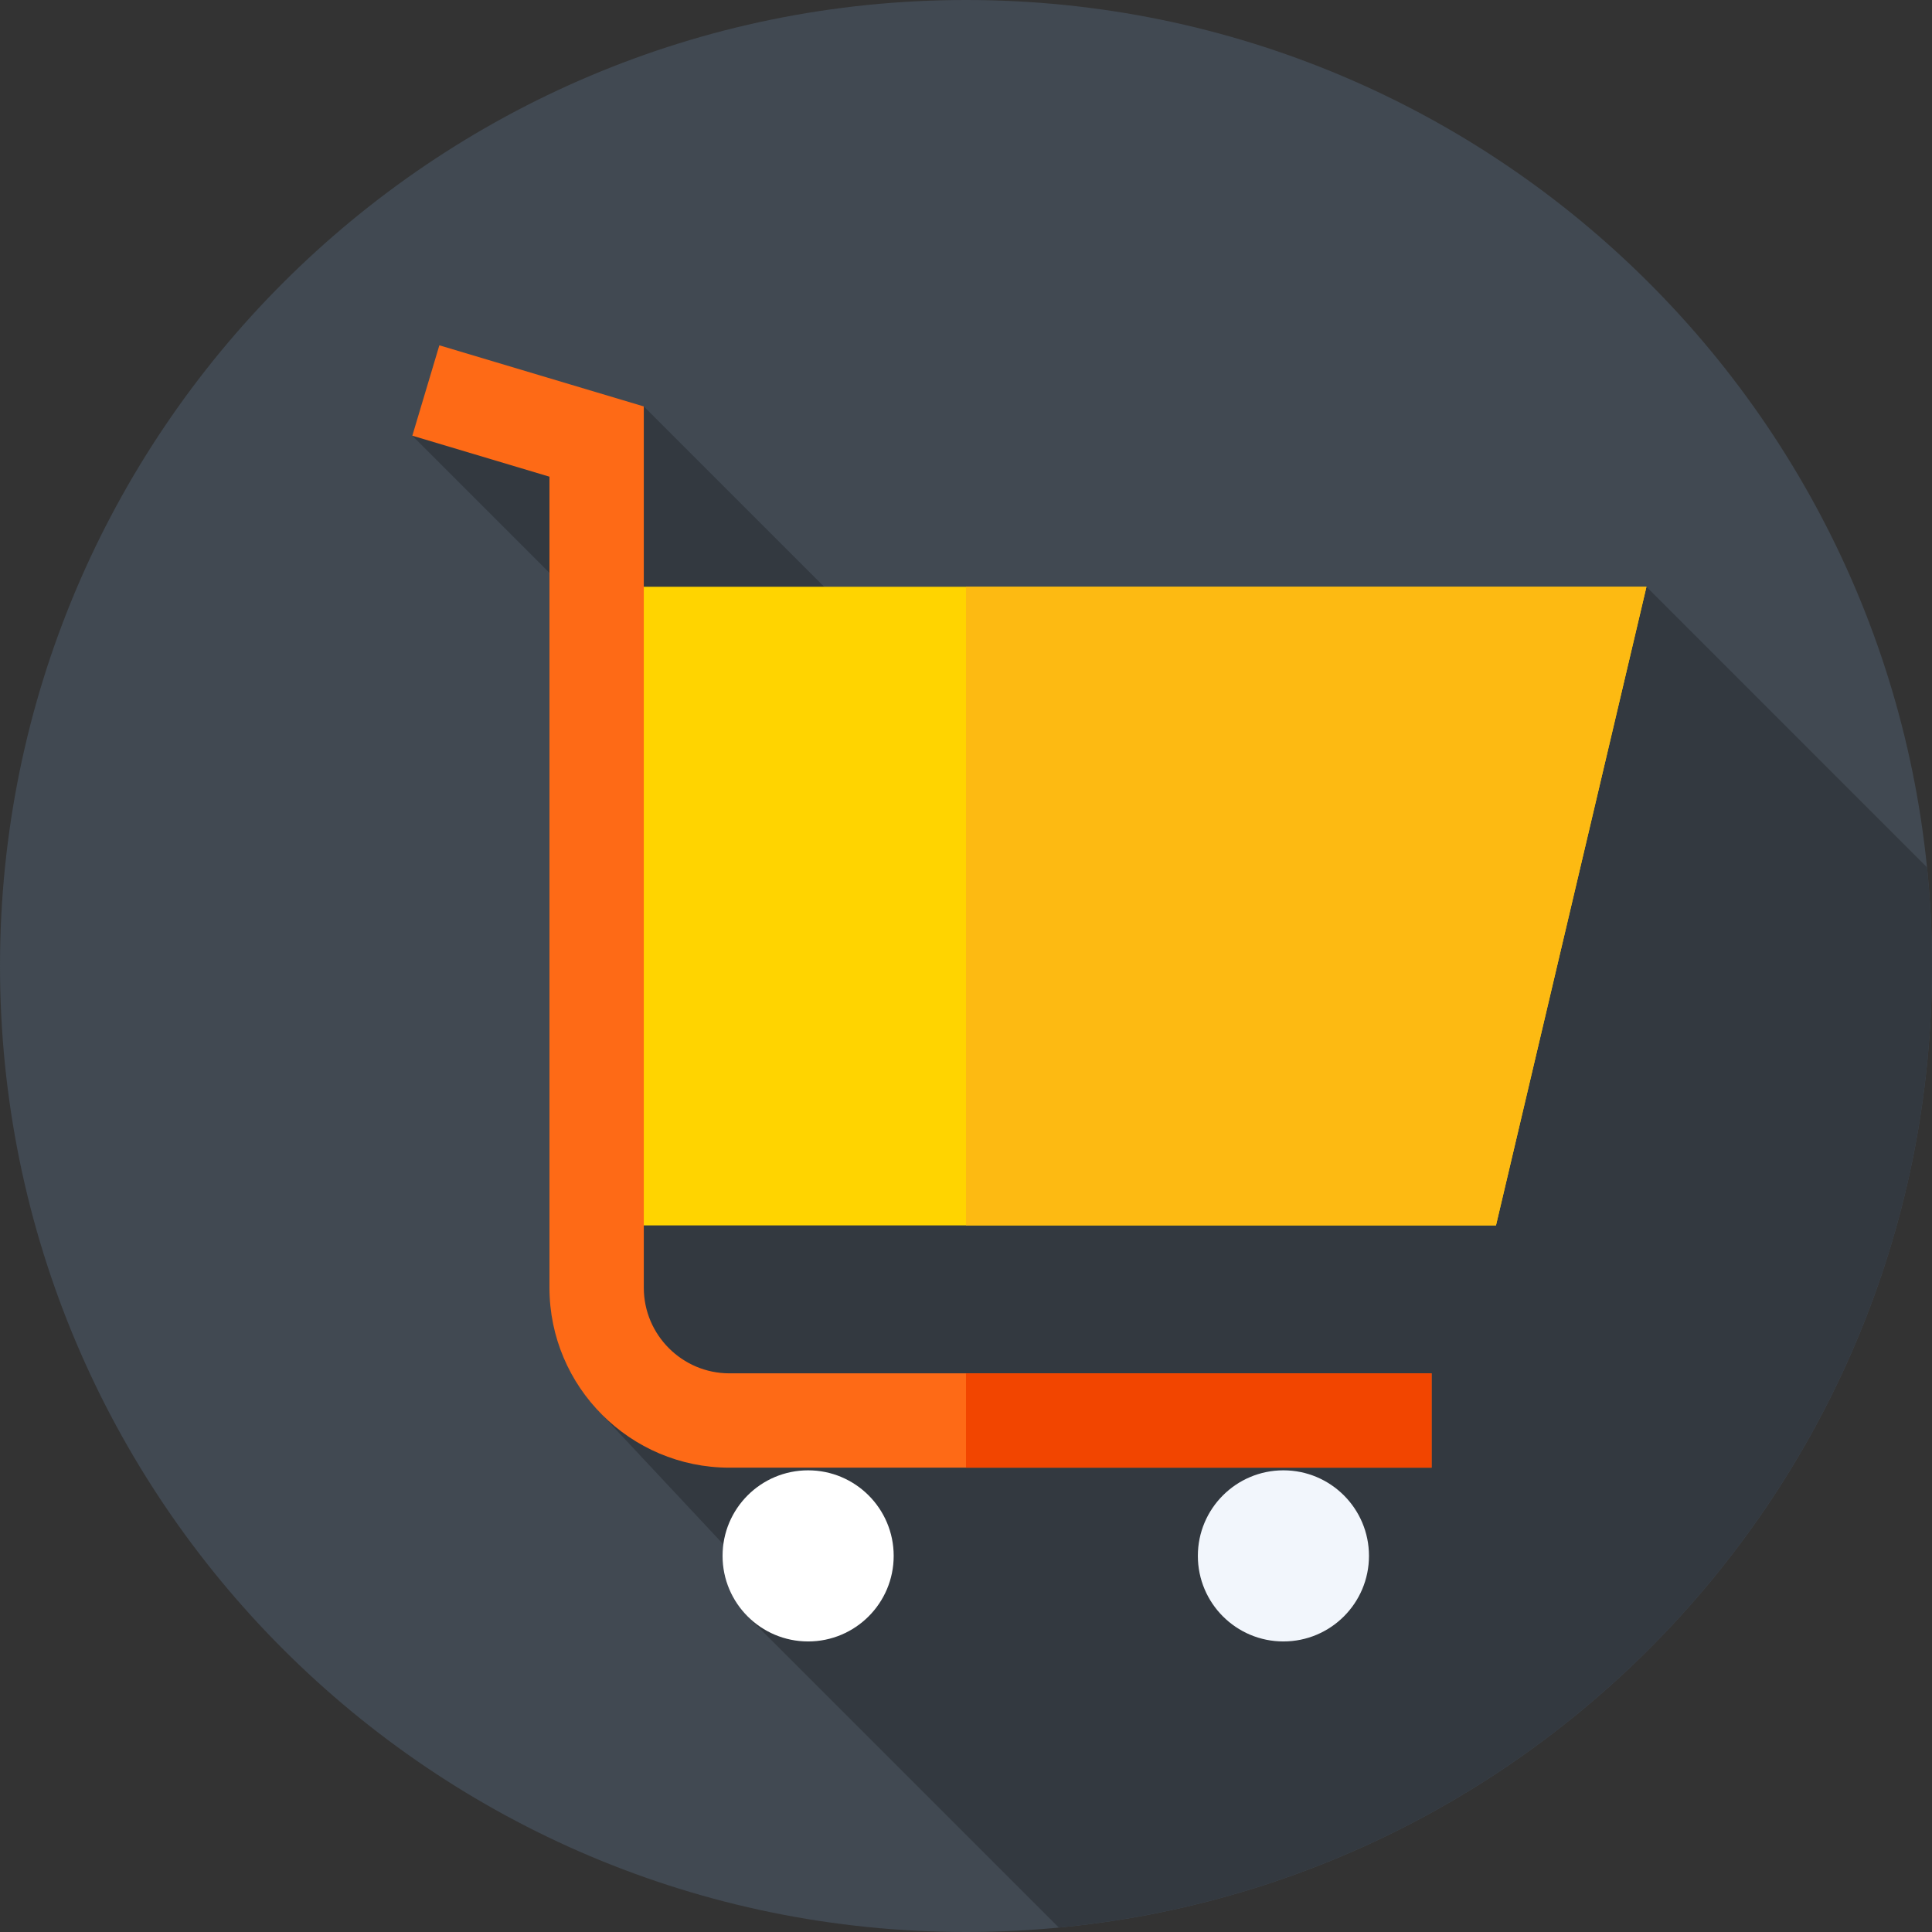 <svg height="512pt" viewBox="0 0 512 512" width="512pt" xmlns="http://www.w3.org/2000/svg"><rect x="0" y="0" width="512" height="512" fill="#333333" stroke="none"/><path d="m512 256c0 141.387-114.613 256-256 256s-256-114.613-256-256 114.613-256 256-256 256 114.613 256 256zm0 0" fill="#414952"/><path d="m280.59 510.82c129.848-12.379 231.41-121.73 231.41-254.82 0-8.824-.445-17.547-1.32-26.141l-74.352-74.355-83.285 134.633-182.43-182.426-61.34 7.754 58.27 58.27-10.141 198.879 46.332 49.523-5.574 6.254zm0 0" fill="#333940"/><path d="m396.449 324.75h-238.336v-169.246h278.215zm0 0" fill="#ffd400"/><path d="m436.328 155.504h-180.328v169.246h140.449zm0 0" fill="#fdba12"/><path d="m379.379 388.949h-186.07c-26.297 0-47.695-21.398-47.695-47.695v-214.926l-36.34-10.863 7.16-23.953 54.18 16.199v233.543c0 12.512 10.184 22.695 22.695 22.695h186.07zm0 0" fill="#fe6a16"/><path d="m256 363.949h123.379v25h-123.379zm0 0" fill="#f24500"/><path d="m236.836 412.324c0 12.523-10.152 22.676-22.676 22.676-12.523 0-22.672-10.152-22.672-22.676 0-12.52 10.148-22.672 22.672-22.672 12.523 0 22.676 10.152 22.676 22.672zm0 0" fill="#fff"/><path d="m362.793 412.324c0 12.523-10.152 22.676-22.676 22.676-12.52 0-22.672-10.152-22.672-22.676 0-12.52 10.152-22.672 22.672-22.672 12.523 0 22.676 10.152 22.676 22.672zm0 0" fill="#f2f6fc"/></svg>